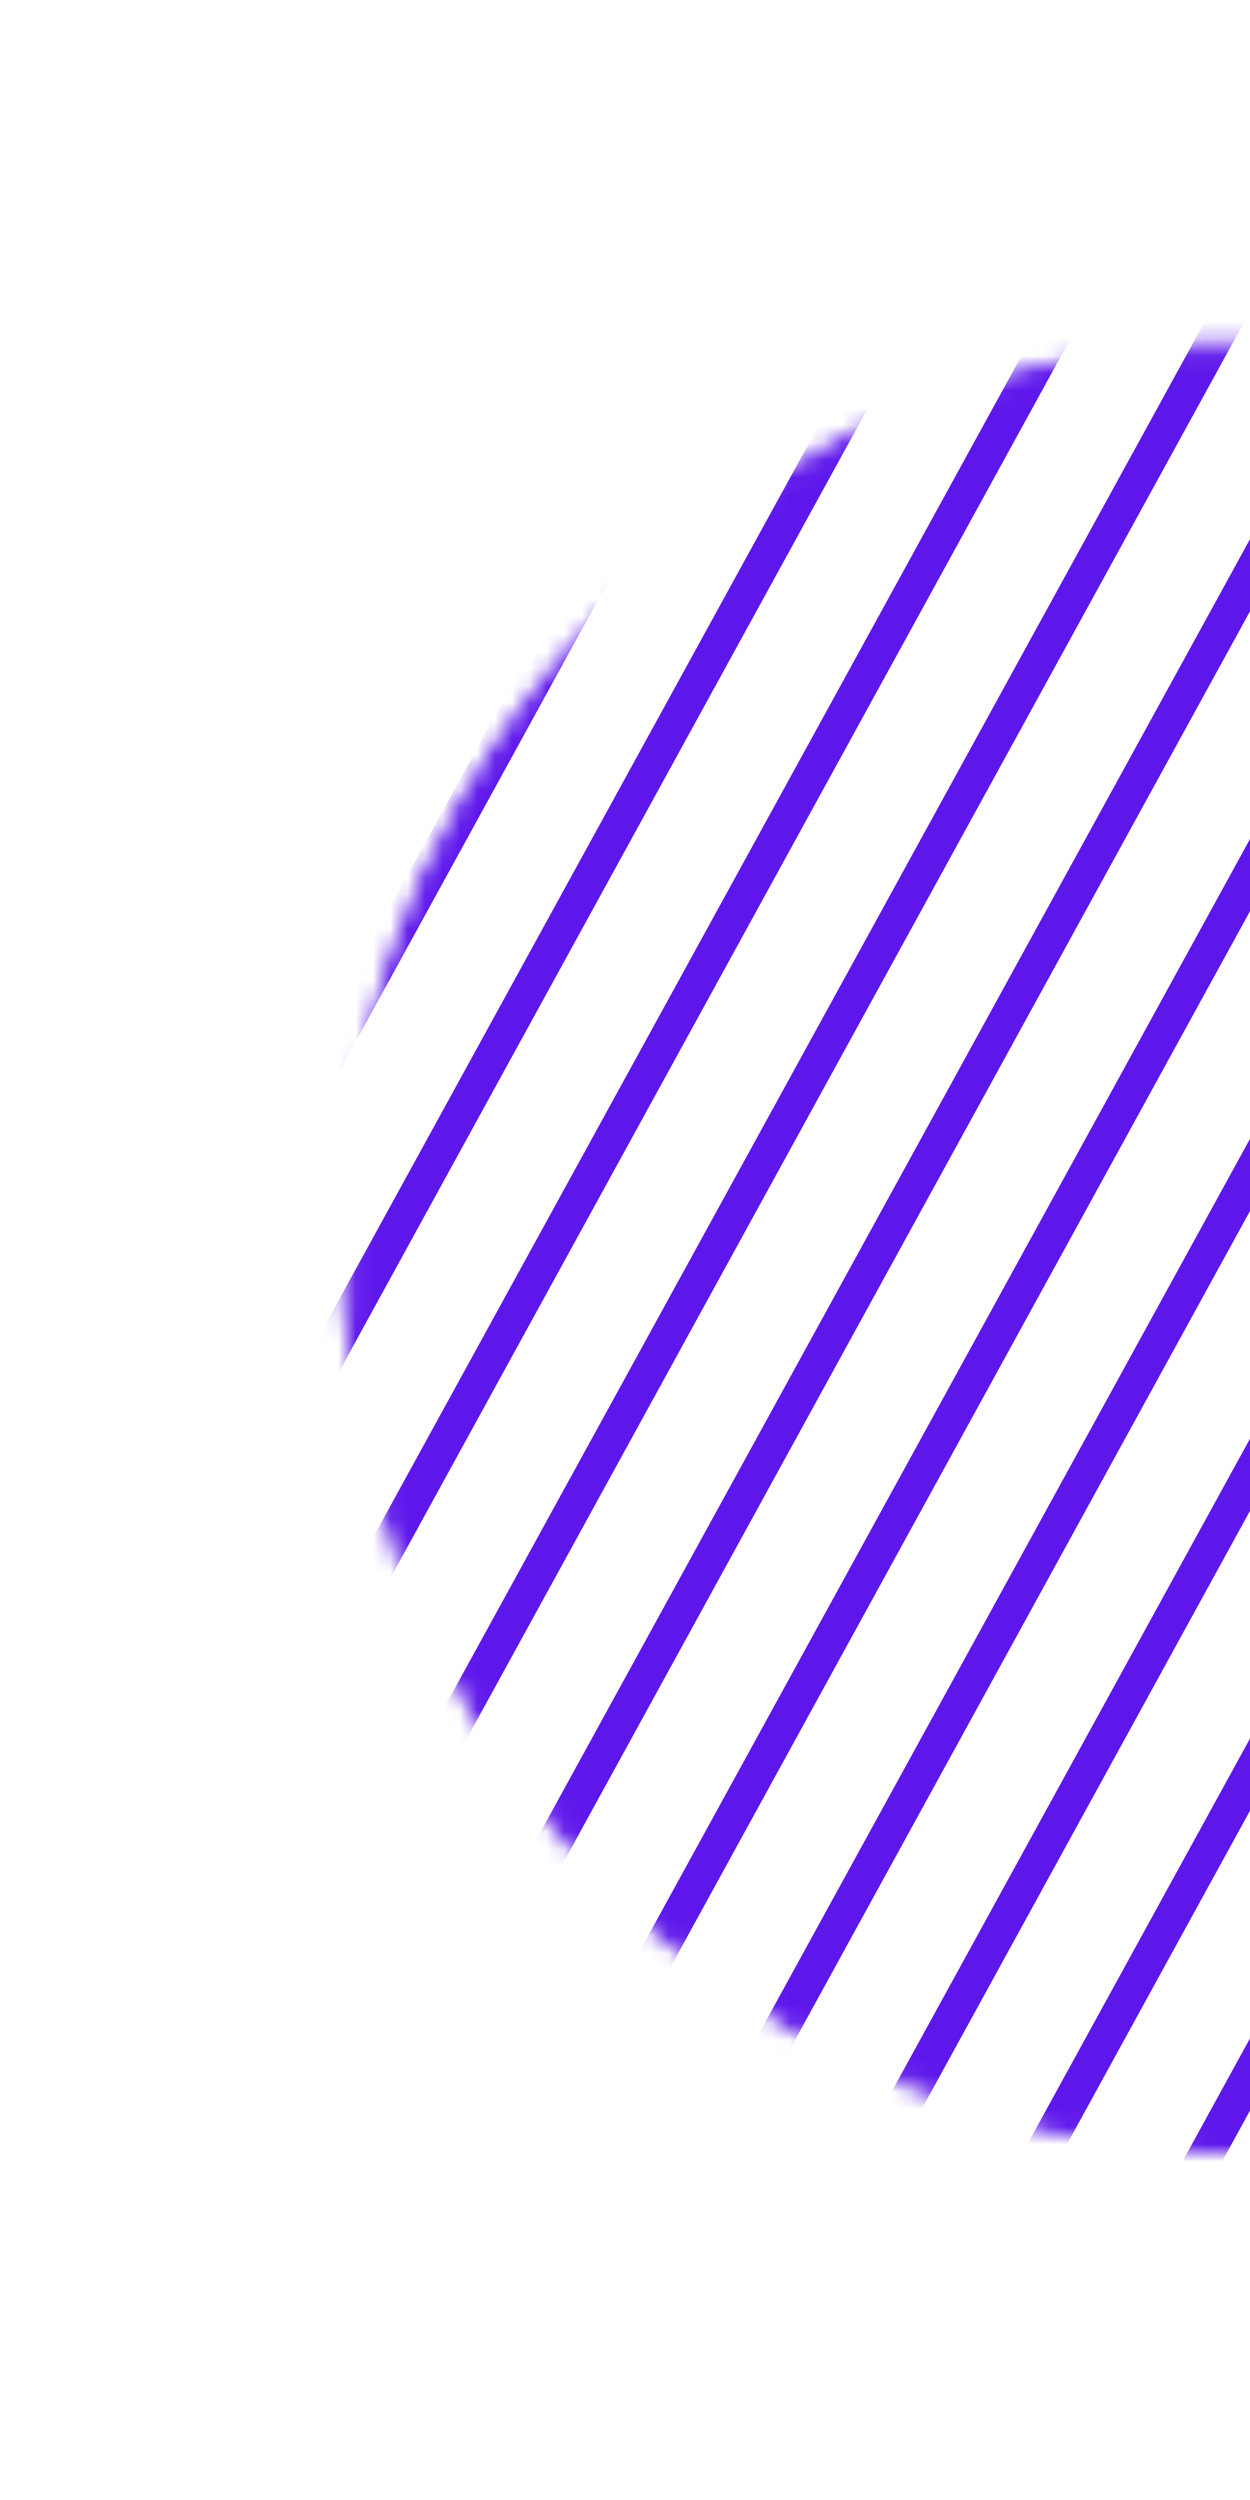 
<svg width="72" height="144" viewBox="0 0 72 144" fill="none" xmlns="http://www.w3.org/2000/svg">
<mask id="mask0_618_910" style="mask-type:alpha" maskUnits="userSpaceOnUse" x="19" y="19" width="106" height="106">
<circle cx="71.866" cy="71.866" r="51.687" transform="rotate(58.156 71.866 71.866)" fill="#D9D9D9" stroke="#5E17EB"/>
</mask>
<g mask="url(#mask0_618_910)">
<mask id="mask1_618_910" style="mask-type:alpha" maskUnits="userSpaceOnUse" x="-5" y="-6" width="153" height="156">
<rect x="86.141" y="-3.756" width="113.16" height="104.05" transform="rotate(58.156 86.141 -3.756)" fill="#D9D9D9" stroke="#5E17EB" stroke-width="3"/>
</mask>
<g mask="url(#mask1_618_910)">
<line x1="24.643" y1="-53.28" x2="-59.001" y2="99.138" stroke="#5E17EB" stroke-width="2"/>
<line x1="32.116" y1="-49.627" x2="-51.528" y2="102.791" stroke="#5E17EB" stroke-width="2"/>
<line x1="39.59" y1="-45.975" x2="-44.054" y2="106.443" stroke="#5E17EB" stroke-width="2"/>
<line x1="47.064" y1="-42.323" x2="-36.58" y2="110.096" stroke="#5E17EB" stroke-width="2"/>
<line x1="54.537" y1="-38.67" x2="-29.107" y2="113.748" stroke="#5E17EB" stroke-width="2"/>
<line x1="62.011" y1="-35.018" x2="-21.634" y2="117.401" stroke="#5E17EB" stroke-width="2"/>
<line x1="69.484" y1="-31.364" x2="-14.16" y2="121.054" stroke="#5E17EB" stroke-width="2"/>
<line x1="76.958" y1="-27.713" x2="-6.686" y2="124.706" stroke="#5E17EB" stroke-width="2"/>
<line x1="84.431" y1="-24.059" x2="0.787" y2="128.359" stroke="#5E17EB" stroke-width="2"/>
<line x1="91.904" y1="-20.407" x2="8.26" y2="132.011" stroke="#5E17EB" stroke-width="2"/>
<line x1="99.378" y1="-16.755" x2="15.734" y2="135.663" stroke="#5E17EB" stroke-width="2"/>
<line x1="106.852" y1="-13.101" x2="23.208" y2="139.317" stroke="#5E17EB" stroke-width="2"/>
<line x1="114.325" y1="-9.45" x2="30.681" y2="142.968" stroke="#5E17EB" stroke-width="2"/>
<line x1="121.799" y1="-5.797" x2="38.154" y2="146.621" stroke="#5E17EB" stroke-width="2"/>
<line x1="129.272" y1="-2.145" x2="45.628" y2="150.274" stroke="#5E17EB" stroke-width="2"/>
<line x1="136.746" y1="1.508" x2="53.102" y2="153.927" stroke="#5E17EB" stroke-width="2"/>
<line x1="144.219" y1="5.161" x2="60.575" y2="157.58" stroke="#5E17EB" stroke-width="2"/>
<line x1="151.693" y1="8.813" x2="68.049" y2="161.232" stroke="#5E17EB" stroke-width="2"/>
</g>
</g>
</svg>
